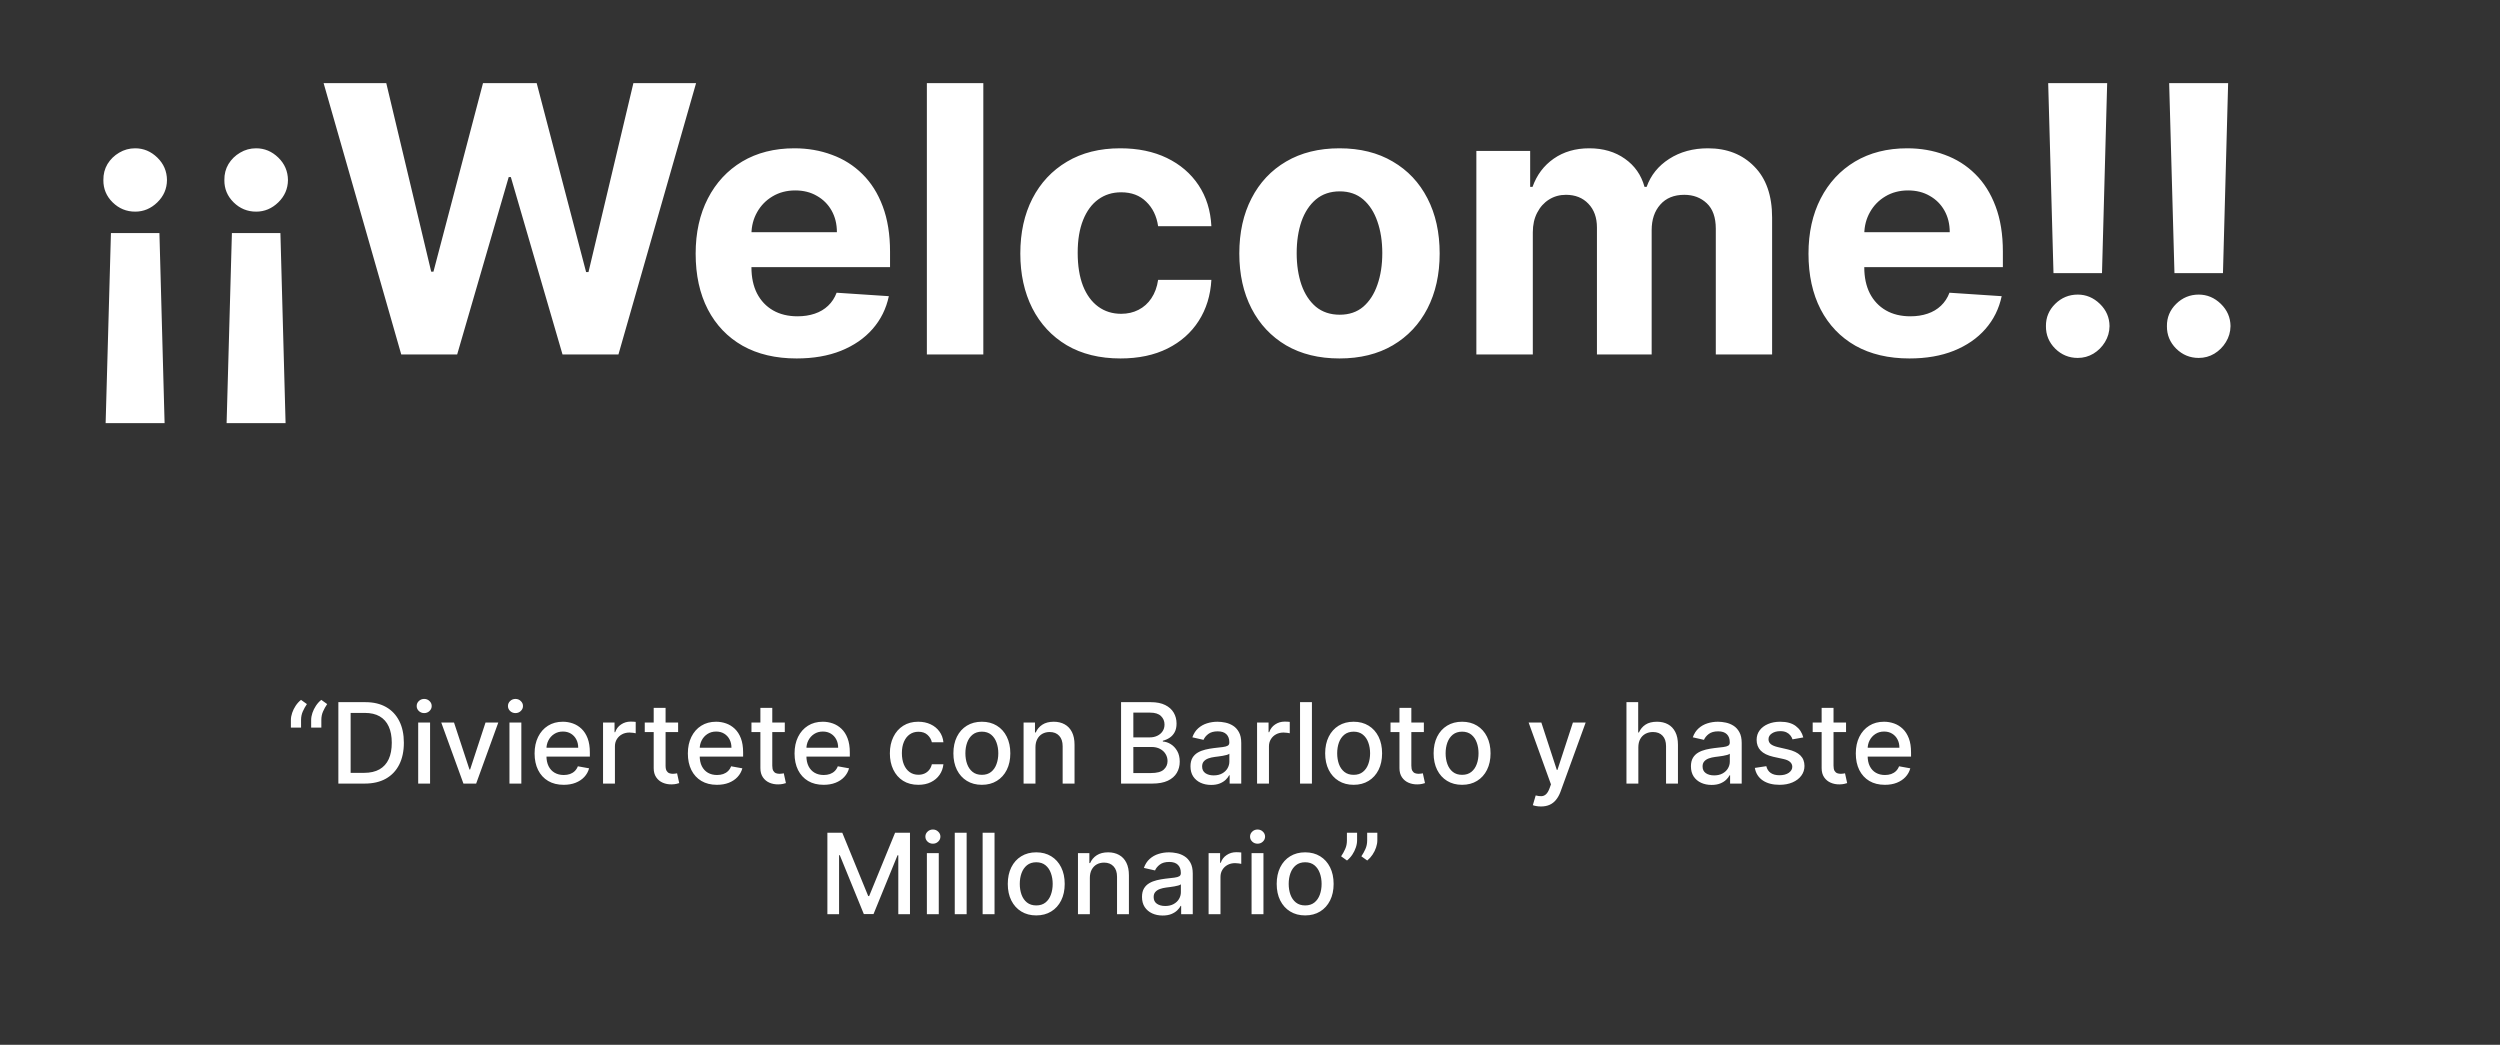 <svg width="134" height="56" viewBox="0 0 134 56" fill="none" xmlns="http://www.w3.org/2000/svg">
<rect x="0" y="0" width="134" height="56" fill="#333333" stroke="none"/>
<path d="M8.822 22.679H5.662L5.946 12.494H8.545L8.822 22.679ZM7.246 7.949C7.696 7.949 8.091 8.115 8.432 8.446C8.773 8.777 8.946 9.18 8.95 9.653C8.946 10.117 8.773 10.515 8.432 10.847C8.091 11.178 7.696 11.344 7.246 11.344C6.777 11.344 6.375 11.178 6.038 10.847C5.702 10.515 5.536 10.117 5.541 9.653C5.536 9.336 5.61 9.05 5.761 8.794C5.918 8.538 6.126 8.335 6.386 8.183C6.647 8.027 6.933 7.949 7.246 7.949ZM15.307 22.679H12.146L12.43 12.494H15.03L15.307 22.679ZM13.73 7.949C14.18 7.949 14.575 8.115 14.916 8.446C15.257 8.777 15.43 9.18 15.435 9.653C15.43 10.117 15.257 10.515 14.916 10.847C14.575 11.178 14.18 11.344 13.73 11.344C13.261 11.344 12.859 11.178 12.523 10.847C12.187 10.515 12.021 10.117 12.026 9.653C12.021 9.336 12.094 9.05 12.246 8.794C12.402 8.538 12.61 8.335 12.871 8.183C13.131 8.027 13.418 7.949 13.73 7.949ZM21.507 19L17.345 4.455H20.704L23.112 14.561H23.233L25.889 4.455H28.766L31.415 14.582H31.543L33.95 4.455H37.31L33.148 19H30.151L27.381 9.49H27.267L24.504 19H21.507ZM42.699 19.213C41.576 19.213 40.61 18.986 39.801 18.531C38.996 18.072 38.376 17.423 37.94 16.585C37.504 15.742 37.287 14.746 37.287 13.595C37.287 12.473 37.504 11.488 37.94 10.641C38.376 9.793 38.989 9.133 39.779 8.659C40.575 8.186 41.508 7.949 42.578 7.949C43.297 7.949 43.967 8.065 44.588 8.297C45.213 8.524 45.757 8.867 46.221 9.327C46.69 9.786 47.055 10.364 47.315 11.06C47.575 11.751 47.706 12.561 47.706 13.489V14.32H38.494V12.445H44.858C44.858 12.009 44.763 11.623 44.574 11.287C44.384 10.951 44.121 10.688 43.785 10.499C43.454 10.305 43.068 10.207 42.627 10.207C42.168 10.207 41.761 10.314 41.406 10.527C41.056 10.735 40.781 11.017 40.582 11.372C40.383 11.723 40.281 12.113 40.277 12.544V14.327C40.277 14.867 40.376 15.333 40.575 15.726C40.779 16.119 41.065 16.422 41.434 16.635C41.804 16.848 42.242 16.954 42.748 16.954C43.084 16.954 43.392 16.907 43.672 16.812C43.951 16.718 44.19 16.576 44.389 16.386C44.588 16.197 44.739 15.965 44.843 15.69L47.642 15.875C47.5 16.547 47.209 17.134 46.768 17.636C46.333 18.134 45.769 18.522 45.078 18.801C44.391 19.076 43.598 19.213 42.699 19.213ZM52.706 4.455V19H49.68V4.455H52.706ZM60.058 19.213C58.941 19.213 57.98 18.976 57.175 18.503C56.374 18.025 55.759 17.362 55.328 16.514C54.902 15.667 54.689 14.691 54.689 13.588C54.689 12.471 54.904 11.491 55.335 10.648C55.771 9.8 56.389 9.14 57.189 8.666C57.989 8.188 58.941 7.949 60.044 7.949C60.996 7.949 61.829 8.122 62.544 8.467C63.259 8.813 63.825 9.298 64.242 9.923C64.658 10.548 64.888 11.282 64.93 12.125H62.075C61.995 11.581 61.782 11.143 61.436 10.811C61.095 10.475 60.648 10.307 60.094 10.307C59.625 10.307 59.215 10.435 58.865 10.69C58.519 10.941 58.249 11.308 58.055 11.791C57.861 12.274 57.764 12.859 57.764 13.546C57.764 14.242 57.859 14.833 58.048 15.321C58.242 15.809 58.515 16.18 58.865 16.436C59.215 16.692 59.625 16.82 60.094 16.82C60.439 16.82 60.749 16.749 61.024 16.607C61.303 16.465 61.533 16.259 61.713 15.989C61.898 15.714 62.019 15.385 62.075 15.001H64.93C64.883 15.835 64.656 16.569 64.249 17.203C63.846 17.833 63.29 18.325 62.58 18.68C61.869 19.035 61.029 19.213 60.058 19.213ZM71.796 19.213C70.693 19.213 69.739 18.979 68.934 18.51C68.134 18.037 67.516 17.378 67.081 16.535C66.645 15.688 66.427 14.706 66.427 13.588C66.427 12.461 66.645 11.476 67.081 10.633C67.516 9.786 68.134 9.128 68.934 8.659C69.739 8.186 70.693 7.949 71.796 7.949C72.9 7.949 73.851 8.186 74.652 8.659C75.457 9.128 76.077 9.786 76.512 10.633C76.948 11.476 77.166 12.461 77.166 13.588C77.166 14.706 76.948 15.688 76.512 16.535C76.077 17.378 75.457 18.037 74.652 18.51C73.851 18.979 72.9 19.213 71.796 19.213ZM71.811 16.869C72.313 16.869 72.732 16.727 73.068 16.443C73.404 16.154 73.657 15.761 73.828 15.264C74.003 14.767 74.091 14.201 74.091 13.567C74.091 12.932 74.003 12.367 73.828 11.869C73.657 11.372 73.404 10.979 73.068 10.69C72.732 10.402 72.313 10.257 71.811 10.257C71.304 10.257 70.878 10.402 70.532 10.69C70.191 10.979 69.933 11.372 69.758 11.869C69.588 12.367 69.502 12.932 69.502 13.567C69.502 14.201 69.588 14.767 69.758 15.264C69.933 15.761 70.191 16.154 70.532 16.443C70.878 16.727 71.304 16.869 71.811 16.869ZM79.133 19V8.091H82.017V10.016H82.144C82.372 9.376 82.751 8.872 83.281 8.503C83.811 8.134 84.446 7.949 85.184 7.949C85.932 7.949 86.569 8.136 87.095 8.51C87.62 8.879 87.971 9.381 88.146 10.016H88.26C88.482 9.391 88.885 8.891 89.467 8.517C90.054 8.138 90.748 7.949 91.548 7.949C92.566 7.949 93.392 8.273 94.027 8.922C94.666 9.566 94.985 10.48 94.985 11.663V19H91.967V12.26C91.967 11.654 91.806 11.199 91.484 10.896C91.162 10.593 90.76 10.442 90.277 10.442C89.727 10.442 89.299 10.617 88.991 10.967C88.683 11.313 88.529 11.77 88.529 12.338V19H85.596V12.196C85.596 11.661 85.442 11.235 85.135 10.918C84.832 10.6 84.431 10.442 83.934 10.442C83.598 10.442 83.295 10.527 83.025 10.697C82.76 10.863 82.549 11.098 82.393 11.401C82.237 11.699 82.159 12.049 82.159 12.452V19H79.133ZM102.347 19.213C101.225 19.213 100.259 18.986 99.449 18.531C98.644 18.072 98.024 17.423 97.588 16.585C97.153 15.742 96.935 14.746 96.935 13.595C96.935 12.473 97.153 11.488 97.588 10.641C98.024 9.793 98.637 9.133 99.428 8.659C100.223 8.186 101.156 7.949 102.226 7.949C102.946 7.949 103.616 8.065 104.236 8.297C104.861 8.524 105.406 8.867 105.87 9.327C106.338 9.786 106.703 10.364 106.963 11.06C107.224 11.751 107.354 12.561 107.354 13.489V14.32H98.142V12.445H104.506C104.506 12.009 104.411 11.623 104.222 11.287C104.033 10.951 103.77 10.688 103.434 10.499C103.102 10.305 102.716 10.207 102.276 10.207C101.817 10.207 101.409 10.314 101.054 10.527C100.704 10.735 100.429 11.017 100.23 11.372C100.032 11.723 99.93 12.113 99.925 12.544V14.327C99.925 14.867 100.025 15.333 100.223 15.726C100.427 16.119 100.713 16.422 101.083 16.635C101.452 16.848 101.89 16.954 102.397 16.954C102.733 16.954 103.041 16.907 103.32 16.812C103.599 16.718 103.838 16.576 104.037 16.386C104.236 16.197 104.388 15.965 104.492 15.69L107.29 15.875C107.148 16.547 106.857 17.134 106.417 17.636C105.981 18.134 105.417 18.522 104.726 18.801C104.04 19.076 103.247 19.213 102.347 19.213ZM112.944 4.455L112.667 14.639H110.067L109.783 4.455H112.944ZM111.367 19.185C110.898 19.185 110.496 19.019 110.159 18.688C109.823 18.351 109.658 17.949 109.662 17.48C109.658 17.016 109.823 16.618 110.159 16.287C110.496 15.956 110.898 15.79 111.367 15.79C111.817 15.79 112.212 15.956 112.553 16.287C112.894 16.618 113.067 17.016 113.071 17.48C113.067 17.793 112.984 18.079 112.823 18.34C112.667 18.595 112.461 18.801 112.205 18.957C111.949 19.109 111.67 19.185 111.367 19.185ZM119.428 4.455L119.151 14.639H116.551L116.267 4.455H119.428ZM117.851 19.185C117.382 19.185 116.98 19.019 116.644 18.688C116.308 18.351 116.142 17.949 116.147 17.48C116.142 17.016 116.308 16.618 116.644 16.287C116.98 15.956 117.382 15.79 117.851 15.79C118.301 15.79 118.696 15.956 119.037 16.287C119.378 16.618 119.551 17.016 119.556 17.48C119.551 17.793 119.468 18.079 119.307 18.34C119.151 18.595 118.945 18.801 118.689 18.957C118.434 19.109 118.154 19.185 117.851 19.185Z" fill="white"/>
<path d="M15.592 39V38.591C15.592 38.47 15.614 38.343 15.66 38.209C15.705 38.076 15.768 37.948 15.849 37.826C15.93 37.704 16.026 37.599 16.135 37.513L16.45 37.739C16.364 37.865 16.29 37.997 16.229 38.135C16.168 38.273 16.137 38.423 16.137 38.584V39H15.592ZM16.678 39V38.591C16.678 38.47 16.701 38.343 16.746 38.209C16.792 38.076 16.855 37.948 16.936 37.826C17.017 37.704 17.112 37.599 17.222 37.513L17.537 37.739C17.45 37.865 17.376 37.997 17.315 38.135C17.254 38.273 17.224 38.423 17.224 38.584V39H16.678ZM19.548 42H18.136V37.636H19.593C20.021 37.636 20.388 37.724 20.695 37.898C21.001 38.072 21.236 38.321 21.4 38.646C21.565 38.97 21.647 39.359 21.647 39.812C21.647 40.266 21.564 40.657 21.398 40.984C21.233 41.31 20.994 41.562 20.682 41.738C20.369 41.913 19.991 42 19.548 42ZM18.794 41.425H19.512C19.845 41.425 20.121 41.362 20.341 41.237C20.561 41.111 20.726 40.928 20.835 40.69C20.945 40.45 20.999 40.157 20.999 39.812C20.999 39.469 20.945 39.179 20.835 38.94C20.727 38.702 20.566 38.521 20.352 38.397C20.137 38.273 19.871 38.212 19.553 38.212H18.794V41.425ZM22.415 42V38.727H23.052V42H22.415ZM22.736 38.222C22.625 38.222 22.53 38.185 22.451 38.111C22.373 38.036 22.334 37.947 22.334 37.843C22.334 37.738 22.373 37.648 22.451 37.575C22.53 37.499 22.625 37.462 22.736 37.462C22.847 37.462 22.942 37.499 23.02 37.575C23.099 37.648 23.139 37.738 23.139 37.843C23.139 37.947 23.099 38.036 23.02 38.111C22.942 38.185 22.847 38.222 22.736 38.222ZM26.709 38.727L25.522 42H24.84L23.651 38.727H24.335L25.164 41.246H25.198L26.024 38.727H26.709ZM27.307 42V38.727H27.944V42H27.307ZM27.629 38.222C27.518 38.222 27.423 38.185 27.343 38.111C27.265 38.036 27.226 37.947 27.226 37.843C27.226 37.738 27.265 37.648 27.343 37.575C27.423 37.499 27.518 37.462 27.629 37.462C27.74 37.462 27.834 37.499 27.912 37.575C27.992 37.648 28.032 37.738 28.032 37.843C28.032 37.947 27.992 38.036 27.912 38.111C27.834 38.185 27.74 38.222 27.629 38.222ZM30.212 42.066C29.889 42.066 29.612 41.997 29.379 41.859C29.147 41.72 28.968 41.525 28.842 41.273C28.717 41.021 28.654 40.724 28.654 40.385C28.654 40.05 28.717 39.754 28.842 39.499C28.968 39.243 29.144 39.043 29.37 38.9C29.598 38.756 29.863 38.685 30.167 38.685C30.352 38.685 30.531 38.715 30.704 38.776C30.877 38.837 31.033 38.933 31.171 39.064C31.308 39.195 31.417 39.364 31.497 39.573C31.576 39.781 31.616 40.033 31.616 40.33V40.555H29.014V40.078H30.992C30.992 39.91 30.958 39.762 30.889 39.633C30.821 39.502 30.725 39.399 30.602 39.324C30.48 39.249 30.336 39.211 30.171 39.211C29.992 39.211 29.836 39.255 29.703 39.343C29.57 39.43 29.468 39.543 29.396 39.684C29.325 39.823 29.289 39.974 29.289 40.138V40.511C29.289 40.729 29.328 40.916 29.404 41.069C29.482 41.222 29.591 41.34 29.73 41.42C29.869 41.5 30.032 41.54 30.218 41.54C30.339 41.54 30.449 41.523 30.549 41.489C30.648 41.453 30.734 41.401 30.806 41.331C30.879 41.261 30.934 41.175 30.973 41.073L31.576 41.182C31.527 41.359 31.441 41.515 31.316 41.648C31.192 41.781 31.036 41.883 30.849 41.957C30.663 42.03 30.451 42.066 30.212 42.066ZM32.323 42V38.727H32.939V39.247H32.973C33.032 39.071 33.137 38.932 33.288 38.832C33.44 38.729 33.612 38.678 33.804 38.678C33.843 38.678 33.89 38.68 33.944 38.682C34 38.685 34.043 38.689 34.074 38.693V39.303C34.049 39.295 34.003 39.288 33.938 39.279C33.873 39.269 33.807 39.264 33.742 39.264C33.591 39.264 33.457 39.296 33.339 39.36C33.223 39.423 33.13 39.51 33.062 39.622C32.994 39.733 32.96 39.859 32.96 40.001V42H32.323ZM36.347 38.727V39.239H34.559V38.727H36.347ZM35.038 37.943H35.675V41.039C35.675 41.163 35.694 41.256 35.731 41.318C35.768 41.379 35.815 41.421 35.874 41.444C35.933 41.465 35.998 41.476 36.068 41.476C36.119 41.476 36.163 41.472 36.202 41.465C36.24 41.458 36.27 41.452 36.291 41.448L36.406 41.974C36.369 41.989 36.317 42.003 36.249 42.017C36.18 42.033 36.095 42.041 35.993 42.043C35.825 42.045 35.669 42.016 35.524 41.953C35.379 41.891 35.262 41.794 35.173 41.663C35.083 41.533 35.038 41.369 35.038 41.171V37.943ZM38.427 42.066C38.104 42.066 37.827 41.997 37.594 41.859C37.362 41.72 37.183 41.525 37.057 41.273C36.932 41.021 36.869 40.724 36.869 40.385C36.869 40.05 36.932 39.754 37.057 39.499C37.183 39.243 37.359 39.043 37.585 38.9C37.812 38.756 38.078 38.685 38.382 38.685C38.567 38.685 38.746 38.715 38.919 38.776C39.092 38.837 39.248 38.933 39.386 39.064C39.523 39.195 39.632 39.364 39.712 39.573C39.791 39.781 39.831 40.033 39.831 40.33V40.555H37.229V40.078H39.206C39.206 39.91 39.172 39.762 39.104 39.633C39.036 39.502 38.94 39.399 38.817 39.324C38.694 39.249 38.551 39.211 38.386 39.211C38.207 39.211 38.051 39.255 37.917 39.343C37.785 39.43 37.683 39.543 37.611 39.684C37.54 39.823 37.504 39.974 37.504 40.138V40.511C37.504 40.729 37.542 40.916 37.619 41.069C37.697 41.222 37.806 41.34 37.945 41.42C38.084 41.5 38.247 41.54 38.433 41.54C38.554 41.54 38.664 41.523 38.763 41.489C38.863 41.453 38.949 41.401 39.021 41.331C39.094 41.261 39.149 41.175 39.187 41.073L39.79 41.182C39.742 41.359 39.655 41.515 39.53 41.648C39.407 41.781 39.251 41.883 39.064 41.957C38.878 42.03 38.665 42.066 38.427 42.066ZM42.065 38.727V39.239H40.278V38.727H42.065ZM40.757 37.943H41.394V41.039C41.394 41.163 41.413 41.256 41.45 41.318C41.486 41.379 41.534 41.421 41.592 41.444C41.652 41.465 41.717 41.476 41.786 41.476C41.837 41.476 41.882 41.472 41.92 41.465C41.959 41.458 41.989 41.452 42.01 41.448L42.125 41.974C42.088 41.989 42.035 42.003 41.967 42.017C41.899 42.033 41.814 42.041 41.712 42.043C41.544 42.045 41.388 42.016 41.243 41.953C41.098 41.891 40.981 41.794 40.891 41.663C40.802 41.533 40.757 41.369 40.757 41.171V37.943ZM44.145 42.066C43.823 42.066 43.545 41.997 43.312 41.859C43.081 41.72 42.902 41.525 42.775 41.273C42.65 41.021 42.588 40.724 42.588 40.385C42.588 40.05 42.65 39.754 42.775 39.499C42.902 39.243 43.078 39.043 43.304 38.9C43.531 38.756 43.797 38.685 44.101 38.685C44.285 38.685 44.464 38.715 44.638 38.776C44.811 38.837 44.966 38.933 45.104 39.064C45.242 39.195 45.351 39.364 45.43 39.573C45.51 39.781 45.55 40.033 45.55 40.33V40.555H42.948V40.078H44.925C44.925 39.91 44.891 39.762 44.823 39.633C44.755 39.502 44.659 39.399 44.535 39.324C44.413 39.249 44.27 39.211 44.105 39.211C43.926 39.211 43.77 39.255 43.636 39.343C43.504 39.43 43.402 39.543 43.329 39.684C43.258 39.823 43.223 39.974 43.223 40.138V40.511C43.223 40.729 43.261 40.916 43.338 41.069C43.416 41.222 43.525 41.34 43.664 41.42C43.803 41.5 43.966 41.54 44.152 41.54C44.273 41.54 44.383 41.523 44.482 41.489C44.581 41.453 44.667 41.401 44.74 41.331C44.812 41.261 44.868 41.175 44.906 41.073L45.509 41.182C45.461 41.359 45.374 41.515 45.249 41.648C45.126 41.781 44.97 41.883 44.782 41.957C44.596 42.03 44.384 42.066 44.145 42.066ZM49.223 42.066C48.906 42.066 48.633 41.994 48.405 41.851C48.177 41.706 48.003 41.506 47.88 41.252C47.758 40.998 47.697 40.707 47.697 40.379C47.697 40.046 47.76 39.753 47.885 39.499C48.01 39.243 48.186 39.043 48.413 38.9C48.64 38.756 48.908 38.685 49.216 38.685C49.465 38.685 49.687 38.731 49.881 38.823C50.076 38.914 50.233 39.042 50.352 39.207C50.473 39.371 50.545 39.564 50.567 39.784H49.947C49.913 39.631 49.835 39.499 49.713 39.388C49.592 39.277 49.43 39.222 49.227 39.222C49.05 39.222 48.894 39.269 48.761 39.362C48.628 39.455 48.525 39.587 48.452 39.758C48.378 39.929 48.341 40.131 48.341 40.364C48.341 40.602 48.377 40.808 48.449 40.981C48.522 41.155 48.624 41.289 48.756 41.384C48.89 41.479 49.047 41.527 49.227 41.527C49.348 41.527 49.457 41.505 49.555 41.461C49.655 41.416 49.738 41.351 49.804 41.267C49.873 41.183 49.92 41.082 49.947 40.965H50.567C50.545 41.176 50.476 41.365 50.361 41.531C50.246 41.697 50.091 41.828 49.898 41.923C49.706 42.019 49.481 42.066 49.223 42.066ZM52.627 42.066C52.32 42.066 52.053 41.996 51.824 41.855C51.595 41.715 51.418 41.518 51.291 41.265C51.165 41.012 51.102 40.717 51.102 40.379C51.102 40.039 51.165 39.742 51.291 39.488C51.418 39.234 51.595 39.036 51.824 38.896C52.053 38.755 52.32 38.685 52.627 38.685C52.934 38.685 53.202 38.755 53.43 38.896C53.659 39.036 53.837 39.234 53.963 39.488C54.09 39.742 54.153 40.039 54.153 40.379C54.153 40.717 54.09 41.012 53.963 41.265C53.837 41.518 53.659 41.715 53.43 41.855C53.202 41.996 52.934 42.066 52.627 42.066ZM52.629 41.531C52.828 41.531 52.993 41.479 53.124 41.374C53.254 41.269 53.351 41.129 53.413 40.954C53.477 40.779 53.509 40.587 53.509 40.376C53.509 40.168 53.477 39.976 53.413 39.801C53.351 39.625 53.254 39.484 53.124 39.377C52.993 39.271 52.828 39.217 52.629 39.217C52.429 39.217 52.263 39.271 52.131 39.377C52 39.484 51.903 39.625 51.839 39.801C51.776 39.976 51.745 40.168 51.745 40.376C51.745 40.587 51.776 40.779 51.839 40.954C51.903 41.129 52 41.269 52.131 41.374C52.263 41.479 52.429 41.531 52.629 41.531ZM55.501 40.057V42H54.864V38.727H55.475V39.26H55.516C55.591 39.087 55.709 38.947 55.87 38.842C56.031 38.737 56.235 38.685 56.481 38.685C56.704 38.685 56.899 38.731 57.067 38.825C57.235 38.918 57.364 39.055 57.457 39.239C57.549 39.422 57.595 39.648 57.595 39.918V42H56.958V39.995C56.958 39.758 56.897 39.572 56.773 39.439C56.649 39.304 56.48 39.236 56.264 39.236C56.116 39.236 55.985 39.269 55.87 39.332C55.756 39.396 55.666 39.49 55.599 39.614C55.534 39.736 55.501 39.883 55.501 40.057ZM60.089 42V37.636H61.687C61.996 37.636 62.253 37.688 62.456 37.79C62.659 37.891 62.811 38.028 62.912 38.201C63.013 38.373 63.063 38.567 63.063 38.783C63.063 38.965 63.03 39.118 62.963 39.243C62.896 39.367 62.807 39.466 62.695 39.541C62.584 39.615 62.462 39.669 62.328 39.703V39.746C62.473 39.753 62.614 39.8 62.752 39.886C62.891 39.972 63.006 40.093 63.097 40.251C63.188 40.408 63.234 40.6 63.234 40.826C63.234 41.049 63.181 41.249 63.076 41.427C62.972 41.603 62.812 41.743 62.594 41.847C62.377 41.949 62.099 42 61.761 42H60.089ZM60.747 41.435H61.697C62.013 41.435 62.239 41.374 62.375 41.252C62.511 41.13 62.58 40.977 62.58 40.794C62.58 40.656 62.545 40.53 62.475 40.415C62.406 40.3 62.306 40.208 62.177 40.14C62.049 40.072 61.897 40.038 61.721 40.038H60.747V41.435ZM60.747 39.524H61.629C61.777 39.524 61.91 39.496 62.028 39.439C62.147 39.382 62.242 39.303 62.311 39.2C62.382 39.097 62.418 38.974 62.418 38.834C62.418 38.653 62.354 38.502 62.228 38.38C62.102 38.258 61.908 38.197 61.646 38.197H60.747V39.524ZM64.916 42.072C64.709 42.072 64.521 42.034 64.353 41.957C64.186 41.879 64.053 41.766 63.955 41.619C63.858 41.471 63.81 41.29 63.81 41.075C63.81 40.891 63.846 40.739 63.916 40.619C63.988 40.5 64.084 40.406 64.204 40.336C64.325 40.266 64.46 40.214 64.609 40.178C64.758 40.143 64.91 40.116 65.065 40.097C65.261 40.075 65.42 40.056 65.542 40.042C65.664 40.026 65.753 40.001 65.809 39.967C65.864 39.933 65.892 39.878 65.892 39.801V39.786C65.892 39.6 65.839 39.456 65.734 39.354C65.63 39.251 65.475 39.2 65.269 39.2C65.055 39.2 64.886 39.248 64.762 39.343C64.64 39.437 64.556 39.541 64.509 39.656L63.91 39.52C63.981 39.321 64.085 39.16 64.221 39.038C64.359 38.915 64.517 38.825 64.696 38.77C64.875 38.713 65.064 38.685 65.261 38.685C65.392 38.685 65.53 38.7 65.677 38.731C65.824 38.761 65.962 38.817 66.09 38.898C66.219 38.979 66.325 39.094 66.407 39.245C66.49 39.394 66.531 39.588 66.531 39.827V42H65.909V41.553H65.883C65.842 41.635 65.78 41.716 65.698 41.795C65.615 41.875 65.51 41.941 65.38 41.994C65.251 42.046 65.096 42.072 64.916 42.072ZM65.054 41.561C65.231 41.561 65.381 41.526 65.506 41.457C65.632 41.387 65.728 41.296 65.794 41.184C65.86 41.07 65.894 40.949 65.894 40.82V40.398C65.871 40.42 65.827 40.442 65.762 40.462C65.698 40.48 65.625 40.496 65.542 40.511C65.46 40.523 65.38 40.535 65.302 40.547C65.223 40.557 65.158 40.565 65.106 40.572C64.982 40.588 64.869 40.614 64.767 40.651C64.666 40.688 64.585 40.742 64.524 40.811C64.464 40.879 64.434 40.97 64.434 41.084C64.434 41.242 64.493 41.361 64.609 41.442C64.725 41.521 64.874 41.561 65.054 41.561ZM67.379 42V38.727H67.995V39.247H68.029C68.089 39.071 68.194 38.932 68.345 38.832C68.497 38.729 68.668 38.678 68.86 38.678C68.9 38.678 68.947 38.68 69.001 38.682C69.056 38.685 69.1 38.689 69.131 38.693V39.303C69.105 39.295 69.06 39.288 68.995 39.279C68.929 39.269 68.864 39.264 68.799 39.264C68.648 39.264 68.514 39.296 68.396 39.36C68.279 39.423 68.187 39.51 68.119 39.622C68.051 39.733 68.016 39.859 68.016 40.001V42H67.379ZM70.319 37.636V42H69.682V37.636H70.319ZM72.555 42.066C72.248 42.066 71.98 41.996 71.752 41.855C71.523 41.715 71.345 41.518 71.219 41.265C71.093 41.012 71.029 40.717 71.029 40.379C71.029 40.039 71.093 39.742 71.219 39.488C71.345 39.234 71.523 39.036 71.752 38.896C71.98 38.755 72.248 38.685 72.555 38.685C72.862 38.685 73.129 38.755 73.358 38.896C73.587 39.036 73.764 39.234 73.891 39.488C74.017 39.742 74.08 40.039 74.08 40.379C74.08 40.717 74.017 41.012 73.891 41.265C73.764 41.518 73.587 41.715 73.358 41.855C73.129 41.996 72.862 42.066 72.555 42.066ZM72.557 41.531C72.756 41.531 72.921 41.479 73.051 41.374C73.182 41.269 73.279 41.129 73.341 40.954C73.405 40.779 73.437 40.587 73.437 40.376C73.437 40.168 73.405 39.976 73.341 39.801C73.279 39.625 73.182 39.484 73.051 39.377C72.921 39.271 72.756 39.217 72.557 39.217C72.357 39.217 72.191 39.271 72.058 39.377C71.928 39.484 71.83 39.625 71.766 39.801C71.704 39.976 71.673 40.168 71.673 40.376C71.673 40.587 71.704 40.779 71.766 40.954C71.83 41.129 71.928 41.269 72.058 41.374C72.191 41.479 72.357 41.531 72.557 41.531ZM76.319 38.727V39.239H74.532V38.727H76.319ZM75.011 37.943H75.648V41.039C75.648 41.163 75.666 41.256 75.704 41.318C75.74 41.379 75.788 41.421 75.846 41.444C75.906 41.465 75.971 41.476 76.04 41.476C76.091 41.476 76.136 41.472 76.174 41.465C76.213 41.458 76.243 41.452 76.264 41.448L76.379 41.974C76.342 41.989 76.289 42.003 76.221 42.017C76.153 42.033 76.068 42.041 75.966 42.043C75.798 42.045 75.642 42.016 75.497 41.953C75.352 41.891 75.235 41.794 75.145 41.663C75.056 41.533 75.011 41.369 75.011 41.171V37.943ZM78.367 42.066C78.061 42.066 77.793 41.996 77.564 41.855C77.335 41.715 77.158 41.518 77.031 41.265C76.905 41.012 76.842 40.717 76.842 40.379C76.842 40.039 76.905 39.742 77.031 39.488C77.158 39.234 77.335 39.036 77.564 38.896C77.793 38.755 78.061 38.685 78.367 38.685C78.674 38.685 78.942 38.755 79.171 38.896C79.399 39.036 79.577 39.234 79.703 39.488C79.83 39.742 79.893 40.039 79.893 40.379C79.893 40.717 79.83 41.012 79.703 41.265C79.577 41.518 79.399 41.715 79.171 41.855C78.942 41.996 78.674 42.066 78.367 42.066ZM78.37 41.531C78.568 41.531 78.733 41.479 78.864 41.374C78.995 41.269 79.091 41.129 79.154 40.954C79.218 40.779 79.249 40.587 79.249 40.376C79.249 40.168 79.218 39.976 79.154 39.801C79.091 39.625 78.995 39.484 78.864 39.377C78.733 39.271 78.568 39.217 78.37 39.217C78.169 39.217 78.003 39.271 77.871 39.377C77.74 39.484 77.643 39.625 77.579 39.801C77.516 39.976 77.485 40.168 77.485 40.376C77.485 40.587 77.516 40.779 77.579 40.954C77.643 41.129 77.74 41.269 77.871 41.374C78.003 41.479 78.169 41.531 78.37 41.531ZM82.595 43.227C82.499 43.227 82.413 43.219 82.335 43.204C82.257 43.19 82.198 43.174 82.16 43.157L82.313 42.635C82.43 42.666 82.534 42.68 82.624 42.675C82.715 42.671 82.796 42.637 82.865 42.573C82.936 42.509 82.999 42.405 83.053 42.26L83.132 42.043L81.934 38.727H82.616L83.445 41.267H83.479L84.308 38.727H84.992L83.643 42.437C83.58 42.607 83.501 42.751 83.404 42.869C83.308 42.989 83.193 43.078 83.059 43.138C82.926 43.197 82.771 43.227 82.595 43.227ZM87.815 40.057V42H87.178V37.636H87.807V39.26H87.847C87.924 39.084 88.041 38.944 88.199 38.84C88.356 38.736 88.562 38.685 88.817 38.685C89.041 38.685 89.237 38.731 89.405 38.823C89.574 38.916 89.704 39.053 89.797 39.236C89.891 39.418 89.938 39.646 89.938 39.918V42H89.3V39.995C89.3 39.755 89.239 39.569 89.115 39.437C88.992 39.303 88.82 39.236 88.599 39.236C88.449 39.236 88.314 39.269 88.195 39.332C88.077 39.396 87.984 39.49 87.915 39.614C87.849 39.736 87.815 39.883 87.815 40.057ZM91.74 42.072C91.533 42.072 91.345 42.034 91.178 41.957C91.01 41.879 90.877 41.766 90.779 41.619C90.683 41.471 90.634 41.29 90.634 41.075C90.634 40.891 90.67 40.739 90.741 40.619C90.812 40.5 90.908 40.406 91.028 40.336C91.149 40.266 91.284 40.214 91.433 40.178C91.582 40.143 91.734 40.116 91.889 40.097C92.085 40.075 92.244 40.056 92.367 40.042C92.489 40.026 92.577 40.001 92.633 39.967C92.688 39.933 92.716 39.878 92.716 39.801V39.786C92.716 39.6 92.663 39.456 92.558 39.354C92.454 39.251 92.3 39.2 92.094 39.2C91.879 39.2 91.71 39.248 91.587 39.343C91.465 39.437 91.38 39.541 91.333 39.656L90.734 39.52C90.805 39.321 90.909 39.16 91.046 39.038C91.183 38.915 91.342 38.825 91.521 38.77C91.7 38.713 91.888 38.685 92.085 38.685C92.216 38.685 92.354 38.7 92.501 38.731C92.648 38.761 92.786 38.817 92.914 38.898C93.043 38.979 93.149 39.094 93.231 39.245C93.314 39.394 93.355 39.588 93.355 39.827V42H92.733V41.553H92.707C92.666 41.635 92.604 41.716 92.522 41.795C92.44 41.875 92.334 41.941 92.204 41.994C92.075 42.046 91.921 42.072 91.74 42.072ZM91.879 41.561C92.055 41.561 92.205 41.526 92.33 41.457C92.457 41.387 92.553 41.296 92.618 41.184C92.685 41.07 92.718 40.949 92.718 40.82V40.398C92.695 40.42 92.651 40.442 92.586 40.462C92.522 40.48 92.449 40.496 92.367 40.511C92.284 40.523 92.204 40.535 92.126 40.547C92.048 40.557 91.982 40.565 91.93 40.572C91.806 40.588 91.693 40.614 91.591 40.651C91.49 40.688 91.409 40.742 91.348 40.811C91.288 40.879 91.258 40.97 91.258 41.084C91.258 41.242 91.317 41.361 91.433 41.442C91.55 41.521 91.698 41.561 91.879 41.561ZM96.656 39.526L96.079 39.629C96.055 39.555 96.016 39.484 95.964 39.418C95.912 39.351 95.843 39.296 95.755 39.254C95.667 39.211 95.557 39.19 95.424 39.19C95.244 39.19 95.094 39.23 94.973 39.311C94.852 39.391 94.792 39.494 94.792 39.62C94.792 39.729 94.832 39.818 94.913 39.884C94.994 39.951 95.125 40.006 95.305 40.048L95.825 40.168C96.126 40.237 96.351 40.344 96.498 40.489C96.646 40.634 96.72 40.822 96.72 41.054C96.72 41.25 96.663 41.425 96.549 41.578C96.437 41.73 96.28 41.849 96.079 41.936C95.878 42.023 95.646 42.066 95.382 42.066C95.015 42.066 94.716 41.988 94.485 41.832C94.253 41.674 94.111 41.45 94.059 41.16L94.674 41.067C94.713 41.227 94.792 41.349 94.911 41.431C95.03 41.512 95.186 41.553 95.378 41.553C95.587 41.553 95.753 41.509 95.878 41.423C96.003 41.334 96.066 41.227 96.066 41.101C96.066 40.999 96.028 40.913 95.951 40.843C95.876 40.773 95.76 40.721 95.603 40.685L95.049 40.564C94.744 40.494 94.518 40.383 94.372 40.231C94.227 40.08 94.155 39.887 94.155 39.654C94.155 39.461 94.209 39.292 94.317 39.147C94.424 39.002 94.574 38.889 94.764 38.808C94.954 38.726 95.172 38.685 95.418 38.685C95.772 38.685 96.05 38.761 96.253 38.915C96.457 39.067 96.591 39.271 96.656 39.526ZM98.948 38.727V39.239H97.16V38.727H98.948ZM97.64 37.943H98.277V41.039C98.277 41.163 98.296 41.256 98.332 41.318C98.369 41.379 98.417 41.421 98.475 41.444C98.535 41.465 98.599 41.476 98.669 41.476C98.72 41.476 98.765 41.472 98.803 41.465C98.842 41.458 98.871 41.452 98.893 41.448L99.008 41.974C98.971 41.989 98.918 42.003 98.85 42.017C98.782 42.033 98.697 42.041 98.594 42.043C98.427 42.045 98.271 42.016 98.126 41.953C97.981 41.891 97.864 41.794 97.774 41.663C97.685 41.533 97.64 41.369 97.64 41.171V37.943ZM101.028 42.066C100.706 42.066 100.428 41.997 100.195 41.859C99.964 41.72 99.785 41.525 99.658 41.273C99.533 41.021 99.471 40.724 99.471 40.385C99.471 40.05 99.533 39.754 99.658 39.499C99.785 39.243 99.961 39.043 100.187 38.9C100.414 38.756 100.68 38.685 100.983 38.685C101.168 38.685 101.347 38.715 101.52 38.776C101.694 38.837 101.849 38.933 101.987 39.064C102.125 39.195 102.233 39.364 102.313 39.573C102.393 39.781 102.432 40.033 102.432 40.33V40.555H99.831V40.078H101.808C101.808 39.91 101.774 39.762 101.706 39.633C101.638 39.502 101.542 39.399 101.418 39.324C101.296 39.249 101.153 39.211 100.988 39.211C100.809 39.211 100.653 39.255 100.519 39.343C100.387 39.43 100.285 39.543 100.212 39.684C100.141 39.823 100.106 39.974 100.106 40.138V40.511C100.106 40.729 100.144 40.916 100.221 41.069C100.299 41.222 100.407 41.34 100.547 41.42C100.686 41.5 100.849 41.54 101.035 41.54C101.155 41.54 101.265 41.523 101.365 41.489C101.464 41.453 101.55 41.401 101.623 41.331C101.695 41.261 101.751 41.175 101.789 41.073L102.392 41.182C102.344 41.359 102.257 41.515 102.132 41.648C102.008 41.781 101.853 41.883 101.665 41.957C101.479 42.03 101.267 42.066 101.028 42.066ZM44.348 44.636H45.147L46.536 48.028H46.587L47.976 44.636H48.775V49H48.149V45.842H48.108L46.821 48.994H46.301L45.014 45.84H44.974V49H44.348V44.636ZM49.681 49V45.727H50.318V49H49.681ZM50.003 45.222C49.892 45.222 49.797 45.185 49.717 45.111C49.639 45.036 49.6 44.947 49.6 44.843C49.6 44.738 49.639 44.648 49.717 44.575C49.797 44.499 49.892 44.462 50.003 44.462C50.114 44.462 50.208 44.499 50.286 44.575C50.366 44.648 50.406 44.738 50.406 44.843C50.406 44.947 50.366 45.036 50.286 45.111C50.208 45.185 50.114 45.222 50.003 45.222ZM51.812 44.636V49H51.175V44.636H51.812ZM53.307 44.636V49H52.669V44.636H53.307ZM55.542 49.066C55.235 49.066 54.968 48.996 54.739 48.855C54.51 48.715 54.333 48.518 54.206 48.265C54.08 48.012 54.017 47.717 54.017 47.379C54.017 47.039 54.08 46.742 54.206 46.488C54.333 46.234 54.51 46.036 54.739 45.896C54.968 45.755 55.235 45.685 55.542 45.685C55.849 45.685 56.117 45.755 56.345 45.896C56.574 46.036 56.752 46.234 56.878 46.488C57.005 46.742 57.068 47.039 57.068 47.379C57.068 47.717 57.005 48.012 56.878 48.265C56.752 48.518 56.574 48.715 56.345 48.855C56.117 48.996 55.849 49.066 55.542 49.066ZM55.544 48.531C55.743 48.531 55.908 48.479 56.039 48.374C56.169 48.269 56.266 48.129 56.328 47.954C56.392 47.779 56.424 47.587 56.424 47.376C56.424 47.168 56.392 46.976 56.328 46.801C56.266 46.625 56.169 46.484 56.039 46.377C55.908 46.271 55.743 46.217 55.544 46.217C55.344 46.217 55.178 46.271 55.046 46.377C54.915 46.484 54.818 46.625 54.754 46.801C54.691 46.976 54.66 47.168 54.66 47.376C54.66 47.587 54.691 47.779 54.754 47.954C54.818 48.129 54.915 48.269 55.046 48.374C55.178 48.479 55.344 48.531 55.544 48.531ZM58.416 47.057V49H57.779V45.727H58.39V46.26H58.431C58.506 46.087 58.624 45.947 58.785 45.842C58.947 45.737 59.15 45.685 59.396 45.685C59.619 45.685 59.814 45.731 59.982 45.825C60.15 45.918 60.28 46.055 60.372 46.239C60.464 46.422 60.51 46.648 60.51 46.918V49H59.873V46.995C59.873 46.758 59.812 46.572 59.688 46.439C59.564 46.304 59.395 46.236 59.179 46.236C59.031 46.236 58.9 46.269 58.785 46.332C58.671 46.396 58.581 46.49 58.514 46.614C58.449 46.736 58.416 46.883 58.416 47.057ZM62.317 49.072C62.11 49.072 61.922 49.034 61.755 48.957C61.587 48.879 61.454 48.766 61.356 48.619C61.26 48.471 61.211 48.29 61.211 48.075C61.211 47.891 61.247 47.739 61.318 47.619C61.389 47.5 61.485 47.406 61.606 47.336C61.726 47.266 61.861 47.214 62.01 47.178C62.16 47.143 62.312 47.116 62.466 47.097C62.662 47.075 62.822 47.056 62.944 47.042C63.066 47.026 63.155 47.001 63.21 46.967C63.265 46.933 63.293 46.878 63.293 46.801V46.786C63.293 46.6 63.24 46.456 63.135 46.354C63.032 46.251 62.877 46.2 62.671 46.2C62.456 46.2 62.287 46.248 62.164 46.343C62.042 46.437 61.957 46.541 61.91 46.656L61.312 46.52C61.383 46.321 61.486 46.16 61.623 46.038C61.76 45.915 61.919 45.825 62.098 45.77C62.277 45.713 62.465 45.685 62.662 45.685C62.793 45.685 62.932 45.7 63.078 45.731C63.226 45.761 63.363 45.817 63.491 45.898C63.62 45.979 63.726 46.094 63.809 46.245C63.891 46.394 63.932 46.588 63.932 46.827V49H63.31V48.553H63.285C63.243 48.635 63.182 48.716 63.099 48.795C63.017 48.875 62.911 48.941 62.782 48.994C62.652 49.046 62.498 49.072 62.317 49.072ZM62.456 48.561C62.632 48.561 62.782 48.526 62.907 48.457C63.034 48.387 63.13 48.296 63.195 48.184C63.262 48.07 63.295 47.949 63.295 47.82V47.398C63.273 47.42 63.228 47.442 63.163 47.462C63.099 47.48 63.026 47.496 62.944 47.511C62.861 47.523 62.781 47.535 62.703 47.547C62.625 47.557 62.559 47.565 62.507 47.572C62.383 47.588 62.27 47.614 62.168 47.651C62.067 47.688 61.986 47.742 61.925 47.811C61.865 47.879 61.836 47.97 61.836 48.084C61.836 48.242 61.894 48.361 62.01 48.442C62.127 48.521 62.275 48.561 62.456 48.561ZM64.781 49V45.727H65.397V46.247H65.431C65.49 46.071 65.595 45.932 65.746 45.832C65.898 45.729 66.07 45.678 66.262 45.678C66.301 45.678 66.348 45.68 66.402 45.682C66.458 45.685 66.501 45.689 66.532 45.693V46.303C66.507 46.295 66.461 46.288 66.396 46.279C66.331 46.269 66.265 46.264 66.2 46.264C66.049 46.264 65.915 46.296 65.797 46.36C65.681 46.423 65.588 46.51 65.52 46.622C65.452 46.733 65.418 46.859 65.418 47.001V49H64.781ZM67.084 49V45.727H67.721V49H67.084ZM67.405 45.222C67.294 45.222 67.199 45.185 67.12 45.111C67.042 45.036 67.003 44.947 67.003 44.843C67.003 44.738 67.042 44.648 67.12 44.575C67.199 44.499 67.294 44.462 67.405 44.462C67.516 44.462 67.611 44.499 67.689 44.575C67.768 44.648 67.808 44.738 67.808 44.843C67.808 44.947 67.768 45.036 67.689 45.111C67.611 45.185 67.516 45.222 67.405 45.222ZM69.956 49.066C69.649 49.066 69.382 48.996 69.153 48.855C68.924 48.715 68.747 48.518 68.62 48.265C68.494 48.012 68.431 47.717 68.431 47.379C68.431 47.039 68.494 46.742 68.62 46.488C68.747 46.234 68.924 46.036 69.153 45.896C69.382 45.755 69.649 45.685 69.956 45.685C70.263 45.685 70.531 45.755 70.76 45.896C70.988 46.036 71.166 46.234 71.292 46.488C71.419 46.742 71.482 47.039 71.482 47.379C71.482 47.717 71.419 48.012 71.292 48.265C71.166 48.518 70.988 48.715 70.76 48.855C70.531 48.996 70.263 49.066 69.956 49.066ZM69.958 48.531C70.157 48.531 70.322 48.479 70.453 48.374C70.583 48.269 70.68 48.129 70.743 47.954C70.806 47.779 70.838 47.587 70.838 47.376C70.838 47.168 70.806 46.976 70.743 46.801C70.68 46.625 70.583 46.484 70.453 46.377C70.322 46.271 70.157 46.217 69.958 46.217C69.758 46.217 69.592 46.271 69.46 46.377C69.329 46.484 69.232 46.625 69.168 46.801C69.105 46.976 69.074 47.168 69.074 47.376C69.074 47.587 69.105 47.779 69.168 47.954C69.232 48.129 69.329 48.269 69.46 48.374C69.592 48.479 69.758 48.531 69.958 48.531ZM72.74 44.636V45.045C72.74 45.166 72.718 45.293 72.672 45.427C72.628 45.559 72.566 45.686 72.485 45.808C72.404 45.93 72.309 46.035 72.199 46.124L71.884 45.898C71.968 45.776 72.04 45.646 72.101 45.508C72.164 45.37 72.195 45.218 72.195 45.052V44.636H72.74ZM73.825 44.636V45.045C73.825 45.166 73.802 45.293 73.757 45.427C73.713 45.559 73.65 45.686 73.569 45.808C73.488 45.93 73.393 46.035 73.284 46.124L72.969 45.898C73.052 45.776 73.125 45.646 73.186 45.508C73.248 45.37 73.28 45.218 73.28 45.052V44.636H73.825Z" fill="white"/>
</svg>
